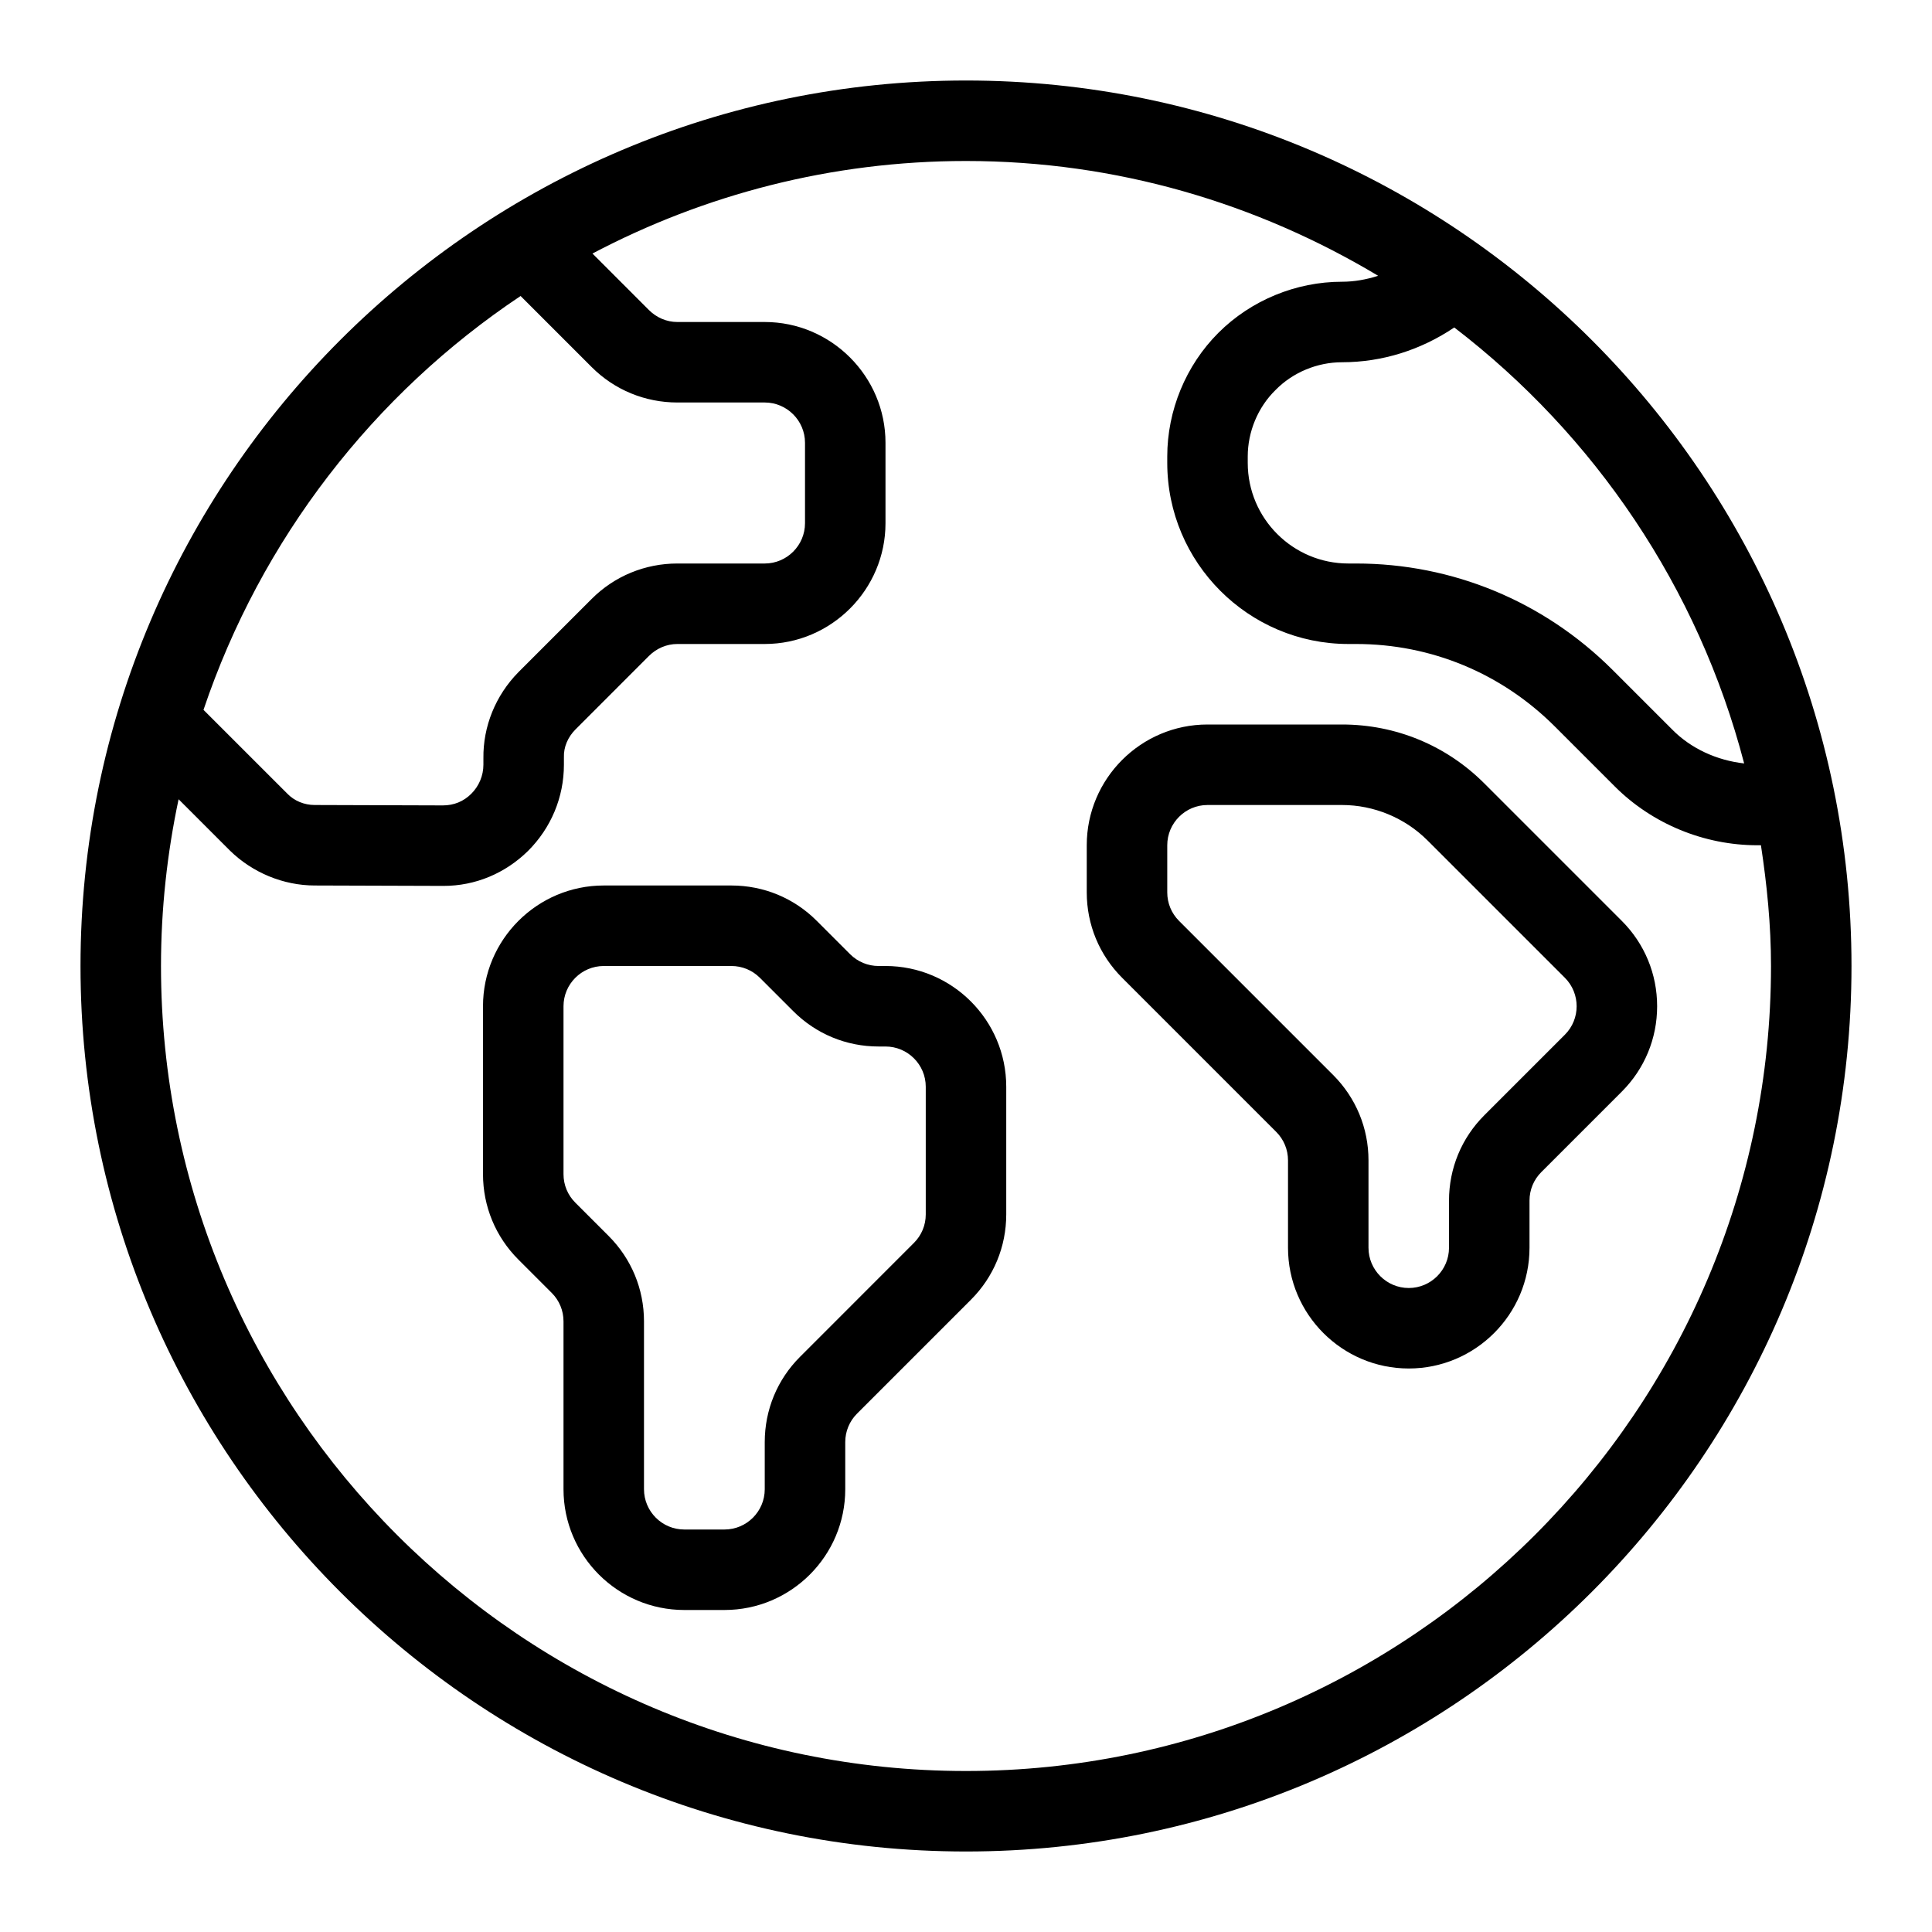 <svg width="100" height="100" viewBox="0 0 100 100" fill="none" xmlns="http://www.w3.org/2000/svg">
<path d="M50 4.167C24.727 4.167 4.167 24.727 4.167 50C4.167 75.273 24.727 95.833 50 95.833C75.273 95.833 95.833 75.273 95.833 50C95.833 24.727 75.273 4.167 50 4.167ZM90.277 39.515C88.873 39.358 87.527 38.754 86.542 37.75L83.438 34.646C79.896 31.125 75.188 29.167 70.188 29.167H69.792C66.917 29.167 64.583 26.833 64.583 23.958V23.625C64.583 22.354 65.104 21.083 66.021 20.188C66.917 19.271 68.188 18.75 69.458 18.75C71.56 18.75 73.558 18.106 75.273 16.95C82.537 22.519 87.902 30.408 90.277 39.515ZM26.946 15.321L30.625 19C31.812 20.188 33.396 20.833 35.062 20.833H39.583C40.729 20.833 41.667 21.771 41.667 22.917V27.083C41.667 28.229 40.729 29.167 39.583 29.167H35.062C33.396 29.167 31.812 29.812 30.625 31L26.833 34.792C25.646 36 25 37.604 25.021 39.25V39.583C25.021 40.146 24.792 40.688 24.396 41.083C24 41.479 23.5 41.688 22.917 41.688L16.292 41.667C15.75 41.667 15.229 41.458 14.854 41.062L10.533 36.742C13.506 27.917 19.335 20.398 26.946 15.321ZM50 91.667C27.025 91.667 8.333 72.975 8.333 50C8.333 47.04 8.654 44.156 9.244 41.369L11.896 44.021C13.062 45.167 14.667 45.833 16.292 45.833L22.896 45.854H22.958C24.604 45.854 26.146 45.208 27.333 44.042C28.521 42.854 29.188 41.271 29.188 39.583V39.208C29.167 38.667 29.396 38.146 29.792 37.75L33.583 33.958C33.979 33.562 34.5 33.333 35.062 33.333H39.583C43.021 33.333 45.833 30.521 45.833 27.083V22.917C45.833 19.479 43.021 16.667 39.583 16.667H35.062C34.5 16.667 33.979 16.438 33.583 16.042L30.665 13.123C36.448 10.077 43.021 8.333 50 8.333C57.802 8.333 65.083 10.529 71.333 14.275C70.731 14.467 70.104 14.583 69.458 14.583C67.083 14.583 64.75 15.542 63.062 17.229C61.375 18.917 60.417 21.25 60.417 23.625V23.958C60.417 29.125 64.625 33.333 69.792 33.333H70.188C74.083 33.333 77.729 34.854 80.479 37.604L83.583 40.708C85.521 42.646 88.208 43.75 90.958 43.75H91.146C91.456 45.794 91.667 47.871 91.667 50C91.667 72.975 72.975 91.667 50 91.667Z" fill="black"/>
<path d="M45.833 50H45.477C44.921 50 44.396 49.783 44.002 49.39L42.277 47.665C41.098 46.483 39.527 45.833 37.856 45.833H31.25C27.804 45.833 25 48.638 25 52.083V60.773C25 62.442 25.65 64.013 26.831 65.194L28.556 66.919C28.95 67.312 29.167 67.835 29.167 68.394V77.083C29.167 80.529 31.971 83.333 35.417 83.333H37.5C40.946 83.333 43.75 80.529 43.75 77.083V74.644C43.75 74.088 43.967 73.562 44.36 73.169L50.252 67.277C51.433 66.098 52.083 64.527 52.083 62.856V56.25C52.083 52.804 49.279 50 45.833 50ZM47.917 62.856C47.917 63.413 47.7 63.938 47.306 64.331L41.415 70.223C40.233 71.402 39.583 72.973 39.583 74.644V77.083C39.583 78.231 38.648 79.167 37.5 79.167H35.417C34.269 79.167 33.333 78.231 33.333 77.083V68.394C33.333 66.725 32.683 65.154 31.502 63.973L29.777 62.248C29.383 61.854 29.167 61.331 29.167 60.773V52.083C29.167 50.935 30.102 50 31.25 50H37.856C38.413 50 38.938 50.217 39.331 50.61L41.056 52.335C42.235 53.517 43.806 54.167 45.477 54.167H45.833C46.981 54.167 47.917 55.102 47.917 56.25V62.856Z" fill="black"/>
<path d="M76.829 40.55C74.862 38.583 72.246 37.5 69.465 37.5H62.5C59.054 37.5 56.25 40.304 56.25 43.75V46.19C56.25 47.858 56.9 49.429 58.081 50.61L66.056 58.585C66.45 58.979 66.667 59.502 66.667 60.06V64.583C66.667 68.029 69.471 70.833 72.917 70.833C76.362 70.833 79.167 68.029 79.167 64.583V62.144C79.167 61.587 79.383 61.062 79.777 60.669L83.944 56.502C85.123 55.323 85.773 53.752 85.773 52.083C85.773 50.415 85.123 48.844 83.944 47.665L76.829 40.55ZM80.998 53.556L76.831 57.723C75.65 58.902 75 60.473 75 62.144V64.583C75 65.731 74.065 66.667 72.917 66.667C71.769 66.667 70.833 65.731 70.833 64.583V60.06C70.833 58.392 70.183 56.821 69.002 55.64L61.027 47.665C60.633 47.271 60.417 46.748 60.417 46.19V43.75C60.417 42.602 61.352 41.667 62.5 41.667H69.465C71.11 41.667 72.719 42.333 73.883 43.496L80.998 50.61C81.81 51.423 81.81 52.744 80.998 53.556Z" fill="black"/>
</svg>
